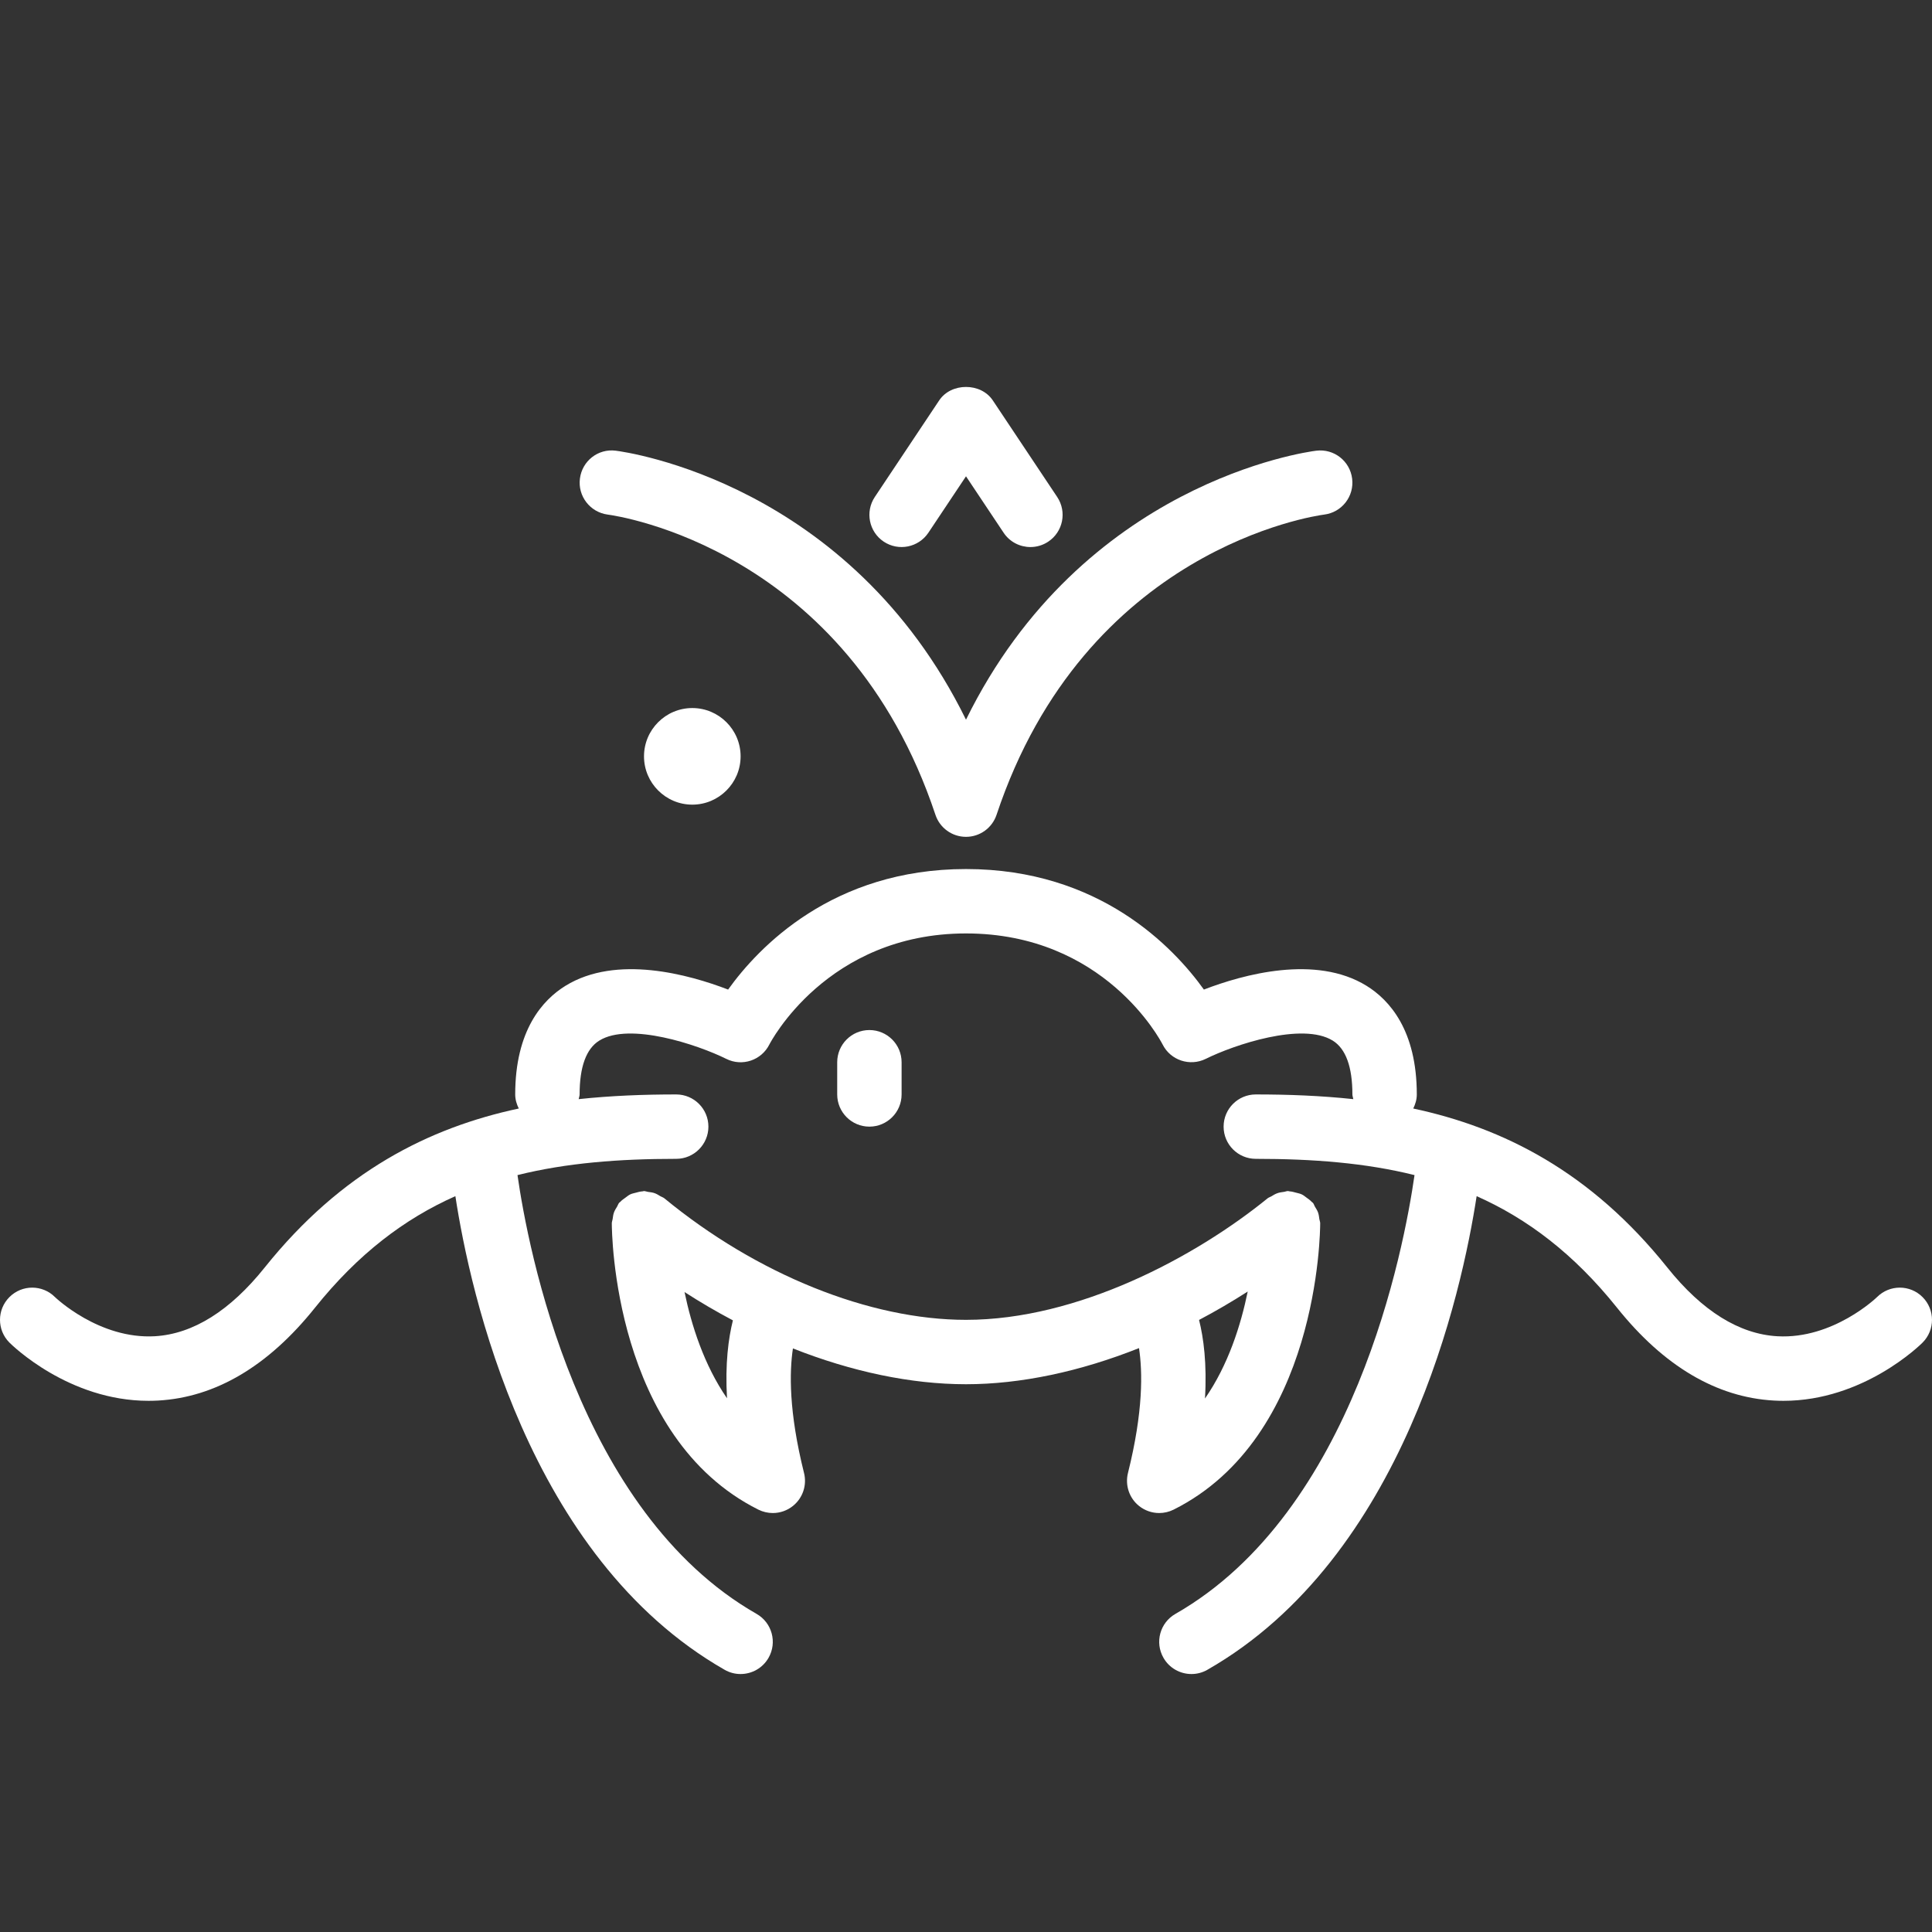 <?xml version="1.0" encoding="UTF-8" standalone="no"?>
<!-- Generator: Adobe Illustrator 19.0.0, SVG Export Plug-In . SVG Version: 6.00 Build 0)  -->

<svg
   xmlns:osb="http://www.openswatchbook.org/uri/2009/osb"
   xmlns:dc="http://purl.org/dc/elements/1.1/"
   xmlns:cc="http://creativecommons.org/ns#"
   xmlns:rdf="http://www.w3.org/1999/02/22-rdf-syntax-ns#"
   xmlns:svg="http://www.w3.org/2000/svg"
   xmlns="http://www.w3.org/2000/svg"
   xmlns:xlink="http://www.w3.org/1999/xlink"
   xmlns:sodipodi="http://sodipodi.sourceforge.net/DTD/sodipodi-0.dtd"
   xmlns:inkscape="http://www.inkscape.org/namespaces/inkscape"
   version="1.1"
   id="Layer_1"
   x="0px"
   y="0px"
   viewBox="0 0 512.004 512.004"
   style="enable-background:new 0 0 512.004 512.004;"
   xml:space="preserve"
   sodipodi:docname="dragonwhite.svg"
   inkscape:version="0.92.4 (5da689c313, 2019-01-14)"><rect x="0" y="0" width="512.004" height="512.004" fill="#333333" stroke="none"/><defs
   id="defs63"><linearGradient
     id="linearGradient4577"
     osb:paint="solid"><stop
       style="stop-color:#ffffff;stop-opacity:1;"
       offset="0"
       id="stop4575" /></linearGradient><linearGradient
     inkscape:collect="always"
     xlink:href="#linearGradient4577"
     id="linearGradient4579"
     x1="-0.001"
     y1="256.002"
     x2="512.004"
     y2="256.002"
     gradientUnits="userSpaceOnUse" /></defs><sodipodi:namedview
   pagecolor="#ffffff"
   bordercolor="#666666"
   borderopacity="1"
   objecttolerance="10"
   gridtolerance="10"
   guidetolerance="10"
   inkscape:pageopacity="0"
   inkscape:pageshadow="2"
   inkscape:window-width="1920"
   inkscape:window-height="1001"
   id="namedview61"
   showgrid="false"
   inkscape:zoom="0.46093387"
   inkscape:cx="256.00201"
   inkscape:cy="256.00201"
   inkscape:window-x="2091"
   inkscape:window-y="870"
   inkscape:window-maximized="1"
   inkscape:current-layer="g28" />
<g
   id="g28">
	<g
   id="g26"
   style="fill-opacity:1;fill:url(#linearGradient4579)">
		<g
   id="g24"
   style="fill-opacity:1;fill:url(#linearGradient4579)">
			<path
   d="M358.334,126.849c-0.58-4.668-4.804-7.996-9.523-7.407c-2.739,0.341-61.926,8.482-92.809,71.279     c-30.882-62.797-90.069-70.938-92.809-71.279c-4.693-0.614-8.917,2.722-9.506,7.381c-0.606,4.668,2.705,8.934,7.364,9.549     c2.577,0.333,63.36,9.079,86.852,79.565c1.161,3.49,4.42,5.837,8.098,5.837s6.929-2.347,8.098-5.837     c23.492-70.485,84.275-79.232,86.827-79.565C355.603,135.792,358.923,131.526,358.334,126.849z"
   id="path2"
   style="fill-opacity:1;fill:url(#linearGradient4579)" />
			<path
   d="M79.661,217.806c-11.213,2.014-25.156,3.968-36.992,3.968c-3.072,0-5.914,1.655-7.424,4.326     c-1.519,2.68-1.476,5.965,0.111,8.602c27.221,45.38,72.013,54.793,73.907,55.177c4.608,0.896,9.088-2.065,10.018-6.673     c0.939-4.608-2.039-9.114-6.647-10.061c-0.35-0.068-31.019-6.707-54.161-35.123c22.451-2.133,44.843-7.68,46.003-7.97     c3.456-0.862,6.016-3.797,6.409-7.347s-1.476-6.963-4.668-8.567c-0.418-0.205-36.77-18.688-62.14-54.852     c22.793,6.033,46.788,10.854,48.12,11.128c3.396,0.7,6.835-0.76,8.755-3.618s1.929-6.605,0.026-9.481     c-0.273-0.41-23.629-36.258-20.011-75.972c19.115,22.537,43.699,28.928,44.962,29.244c3.413,0.845,6.98-0.461,9.02-3.32     c0.401-0.555,40.747-56.158,95.454-56.158c2.688,0,5.214-1.263,6.827-3.413l18.773-25.028l18.773,25.028     c1.613,2.15,4.147,3.413,6.827,3.413c54.528,0,95.061,55.603,95.454,56.166c2.048,2.842,5.598,4.147,9.011,3.311     c1.271-0.316,25.847-6.707,44.971-29.244c3.618,39.714-19.738,75.563-20.011,75.972c-1.903,2.876-1.894,6.622,0.026,9.481     c1.929,2.867,5.402,4.275,8.755,3.618c1.331-0.273,25.31-5.086,48.102-11.128c-25.327,36.036-61.705,54.647-62.131,54.861     c-3.089,1.553-4.932,4.804-4.685,8.243c0.247,3.439,2.543,6.391,5.811,7.484c0.922,0.307,19.61,6.443,46.43,8.388     c-23.117,28.211-53.615,34.816-53.965,34.884c-4.608,0.939-7.595,5.427-6.673,10.035c0.811,4.053,4.378,6.861,8.363,6.861     c0.546,0,1.118-0.051,1.681-0.162c1.894-0.384,46.686-9.796,73.907-55.177c1.587-2.637,1.63-5.922,0.111-8.602     c-1.519-2.671-4.352-4.326-7.424-4.326c-14.669,0-27.759-1.664-37.692-3.482c18.074-12.484,45.397-35.524,62.396-69.504     c1.536-3.089,1.067-6.801-1.186-9.404c-2.261-2.603-5.88-3.61-9.148-2.509c-14.455,4.821-34.765,9.702-49.271,12.945     c9.429-20.352,21.06-56.286,8.858-92.877c-1.092-3.277-4.036-5.572-7.484-5.82c-3.558-0.213-6.699,1.613-8.243,4.702     c-11.273,22.545-31.206,32.734-40.55,36.446c-11.947-14.711-49.843-55.902-101.069-58.138L262.829,3.321     c-3.217-4.301-10.436-4.301-13.653,0l-23.108,30.814c-51.226,2.236-89.131,43.426-101.086,58.129     c-9.353-3.712-29.278-13.901-40.55-36.437c-1.545-3.098-4.804-4.924-8.235-4.702c-3.439,0.247-6.4,2.543-7.492,5.82     c-12.194,36.591-0.563,72.525,8.866,92.877c-14.507-3.243-34.807-8.124-49.271-12.945c-3.268-1.092-6.878-0.102-9.139,2.509     c-2.27,2.603-2.731,6.315-1.195,9.404C34.741,182.333,61.596,205.22,79.661,217.806z"
   id="path4"
   style="fill-opacity:1;fill:url(#linearGradient4579)" />
			<path
   d="M170.669,200.441c0,7.057,5.743,12.8,12.8,12.8s12.8-5.743,12.8-12.8s-5.743-12.8-12.8-12.8     S170.669,193.384,170.669,200.441z"
   id="path6"
   style="fill-opacity:1;fill:url(#linearGradient4579)" />
			<path
   d="M234.199,92.341c3.917,2.62,9.216,1.553,11.836-2.364l9.967-14.95l9.967,14.95c1.638,2.466,4.352,3.797,7.108,3.797     c1.621,0,3.268-0.461,4.727-1.434c3.925-2.611,4.983-7.91,2.364-11.836l-17.067-25.6c-3.166-4.745-11.034-4.745-14.199,0     l-17.067,25.6C229.225,84.43,230.283,89.729,234.199,92.341z"
   id="path8"
   style="fill-opacity:1;fill:url(#linearGradient4579)" />
			<path
   d="M234.199,143.541c3.917,2.611,9.216,1.553,11.836-2.364l9.967-14.95l9.967,14.95c1.638,2.466,4.352,3.797,7.108,3.797     c1.621,0,3.268-0.461,4.727-1.434c3.925-2.611,4.983-7.91,2.364-11.836l-17.067-25.6c-3.166-4.745-11.034-4.745-14.199,0     l-17.067,25.6C229.225,135.63,230.283,140.929,234.199,143.541z"
   id="path10"
   style="fill-opacity:1;fill:url(#linearGradient4579)" />
			<path
   d="M315.735,200.441c0,7.057,5.743,12.8,12.8,12.8s12.8-5.743,12.8-12.8s-5.743-12.8-12.8-12.8     S315.735,193.384,315.735,200.441z"
   id="path12"
   style="fill-opacity:1;fill:url(#linearGradient4579)" />
			<path
   d="M509.502,343.741c-3.336-3.337-8.73-3.337-12.066,0c-0.111,0.119-11.622,11.196-26.368,10.385     c-10.155-0.563-19.985-6.69-29.201-18.21c-20.386-25.481-43.563-37.06-67.337-42.146c0.555-1.135,0.939-2.372,0.939-3.729     c0-16.998-7.245-25.037-13.321-28.792c-13.474-8.32-32.683-3.012-43.102,0.998c-8.03-11.196-27.682-31.94-63.044-31.94     c-35.362,0-55.014,20.745-63.044,31.94c-10.411-4.002-29.594-9.327-43.102-0.998c-6.076,3.755-13.321,11.793-13.321,28.792     c0,1.357,0.384,2.594,0.947,3.729c-23.782,5.086-46.959,16.666-67.345,42.146c-9.173,11.46-18.953,17.587-29.065,18.202     c-14.814,0.862-26.419-10.291-26.505-10.377c-3.337-3.337-8.73-3.337-12.066,0c-3.336,3.336-3.336,8.73,0,12.066     c0.657,0.657,15.676,15.428,36.864,15.428c0.819,0,1.664-0.026,2.509-0.068c15.215-0.845,29.21-9.114,41.591-24.593     c11.418-14.268,23.748-23.595,37.214-29.577c3.866,25.259,19.106,95.659,71.356,125.517c1.331,0.768,2.79,1.126,4.224,1.126     c2.961,0,5.845-1.544,7.415-4.301c2.338-4.087,0.922-9.301-3.174-11.639c-47.479-27.136-60.587-96.913-63.36-116.284     c12.979-3.234,26.94-4.309,42.061-4.309c4.71,0,8.533-3.823,8.533-8.533s-3.823-8.533-8.533-8.533     c-8.567,0-17.22,0.324-25.847,1.246c0.06-0.427,0.247-0.802,0.247-1.246c0-7.322,1.758-12.126,5.214-14.268     c8.021-4.975,26.138,1.109,33.647,4.838c4.224,2.116,9.335,0.384,11.435-3.823c0.154-0.29,15.138-29.414,52.105-29.414     c36.608,0,51.499,28.254,52.096,29.414c2.108,4.216,7.228,5.897,11.443,3.823c7.509-3.729,25.6-9.813,33.647-4.838     c3.456,2.142,5.214,6.946,5.214,14.268c0,0.444,0.179,0.819,0.247,1.246c-8.627-0.922-17.28-1.246-25.847-1.246     c-4.719,0-8.533,3.823-8.533,8.533s3.814,8.533,8.533,8.533c15.121,0,29.073,1.075,42.061,4.309     c-2.782,19.371-15.881,89.148-63.36,116.284c-4.096,2.338-5.521,7.552-3.174,11.639c1.57,2.756,4.446,4.301,7.415,4.301     c1.434,0,2.893-0.358,4.224-1.126c52.258-29.858,67.482-100.258,71.356-125.517c13.466,5.982,25.796,15.309,37.214,29.577     c12.382,15.479,26.377,23.748,41.591,24.593c0.845,0.043,1.681,0.068,2.517,0.068c21.18,0,36.207-14.771,36.855-15.428     C512.838,352.471,512.838,347.078,509.502,343.741z"
   id="path14"
   style="fill-opacity:1;fill:url(#linearGradient4579)" />
			<path
   d="M289.965,385.58c0.93-4.617-2.074-9.114-6.69-10.035c-4.617-0.922-9.122,2.065-10.035,6.69     c-7.211,36.019-2.765,66.389,8.363,99.627c-5.982-5.803-12.425-13.884-17.963-24.969c-2.893-5.786-12.382-5.786-15.275,0     c-5.538,11.093-11.989,19.174-17.963,24.977c11.119-33.246,15.573-63.616,8.363-99.635c-0.913-4.625-5.41-7.629-10.035-6.69     c-4.625,0.922-7.62,5.419-6.699,10.035c8.149,40.747,0.077,72.883-16.623,114.62c-1.229,3.089-0.563,6.613,1.715,9.028     c2.278,2.415,5.743,3.294,8.909,2.244c1.024-0.341,22.315-7.706,39.97-33.852c17.655,26.146,38.938,33.51,39.97,33.852     c0.879,0.29,1.801,0.435,2.697,0.435c2.304,0,4.565-0.939,6.212-2.679c2.278-2.415,2.944-5.939,1.715-9.028     C289.897,458.463,281.815,426.327,289.965,385.58z"
   id="path16"
   style="fill-opacity:1;fill:url(#linearGradient4579)" />
			<path
   d="M175.004,317.006c-0.478-0.29-0.93-0.58-1.459-0.777c-0.597-0.222-1.203-0.29-1.826-0.367     c-0.358-0.043-0.683-0.213-1.05-0.213h-0.009c-0.137,0-0.247,0.068-0.375,0.077c-0.631,0.026-1.22,0.205-1.835,0.367     c-0.469,0.128-0.956,0.213-1.391,0.418c-0.478,0.222-0.87,0.563-1.306,0.879c-0.478,0.35-0.964,0.666-1.357,1.101     c-0.094,0.111-0.23,0.154-0.316,0.265c-0.256,0.307-0.341,0.683-0.546,1.015c-0.316,0.503-0.623,0.99-0.828,1.553     c-0.205,0.563-0.265,1.143-0.35,1.732c-0.051,0.384-0.222,0.725-0.222,1.118c0,2.304,0.444,56.695,38.852,75.904     c1.203,0.597,2.517,0.896,3.814,0.896c1.903,0,3.797-0.64,5.333-1.877c2.603-2.082,3.755-5.495,2.944-8.73     c-4.079-16.324-3.874-26.829-2.944-33.016c15.514,6.135,31.258,9.489,45.867,9.489c14.524,0,30.268-3.371,45.85-9.574     c0.947,6.229,1.161,16.751-2.927,33.101c-0.802,3.234,0.333,6.647,2.935,8.73c1.553,1.237,3.439,1.877,5.342,1.877     c1.297,0,2.611-0.299,3.814-0.896c38.409-19.209,38.852-73.6,38.852-75.904c0-0.393-0.171-0.725-0.222-1.101     c-0.077-0.589-0.145-1.161-0.341-1.732c-0.205-0.555-0.512-1.041-0.819-1.544c-0.205-0.324-0.273-0.7-0.529-1.007     c-0.094-0.119-0.239-0.162-0.341-0.282c-0.401-0.444-0.879-0.768-1.374-1.126c-0.418-0.307-0.802-0.64-1.263-0.853     c-0.469-0.222-0.981-0.316-1.493-0.452c-0.572-0.154-1.126-0.316-1.715-0.35c-0.154-0.009-0.282-0.085-0.435-0.085     c-0.401,0-0.734,0.179-1.118,0.222c-0.58,0.085-1.143,0.145-1.698,0.35c-0.58,0.205-1.075,0.503-1.587,0.828     c-0.324,0.196-0.683,0.273-0.981,0.512c-19.166,15.573-50.236,32.222-79.949,32.222c-25.54,0-55.415-12.032-79.915-32.188     C175.763,317.313,175.362,317.22,175.004,317.006z M330.66,342.273c-1.809,8.832-5.137,19.439-11.324,28.348     c0.538-9.25-0.367-16.026-1.57-20.821C322.135,347.496,326.428,344.987,330.66,342.273z M194.229,349.911     c-1.186,4.762-2.091,11.477-1.562,20.651c-6.11-8.849-9.429-19.354-11.255-28.151     C185.611,345.115,189.886,347.624,194.229,349.911z"
   id="path18"
   style="fill-opacity:1;fill:url(#linearGradient4579)" />
			<path
   d="M290.135,290.041v-8.533c0-4.71-3.814-8.533-8.533-8.533c-4.719,0-8.533,3.823-8.533,8.533v8.533     c0,4.71,3.814,8.533,8.533,8.533C286.321,298.574,290.135,294.751,290.135,290.041z"
   id="path20"
   style="fill-opacity:1;fill:url(#linearGradient4579)" />
			<path
   d="M238.935,290.041v-8.533c0-4.71-3.823-8.533-8.533-8.533s-8.533,3.823-8.533,8.533v8.533c0,4.71,3.823,8.533,8.533,8.533     S238.935,294.751,238.935,290.041z"
   id="path22"
   style="fill-opacity:1;fill:url(#linearGradient4579)" />
		</g>
	</g>
</g>
<g
   id="g30">
</g>
<g
   id="g32">
</g>
<g
   id="g34">
</g>
<g
   id="g36">
</g>
<g
   id="g38">
</g>
<g
   id="g40">
</g>
<g
   id="g42">
</g>
<g
   id="g44">
</g>
<g
   id="g46">
</g>
<g
   id="g48">
</g>
<g
   id="g50">
</g>
<g
   id="g52">
</g>
<g
   id="g54">
</g>
<g
   id="g56">
</g>
<g
   id="g58">
</g>
</svg>
